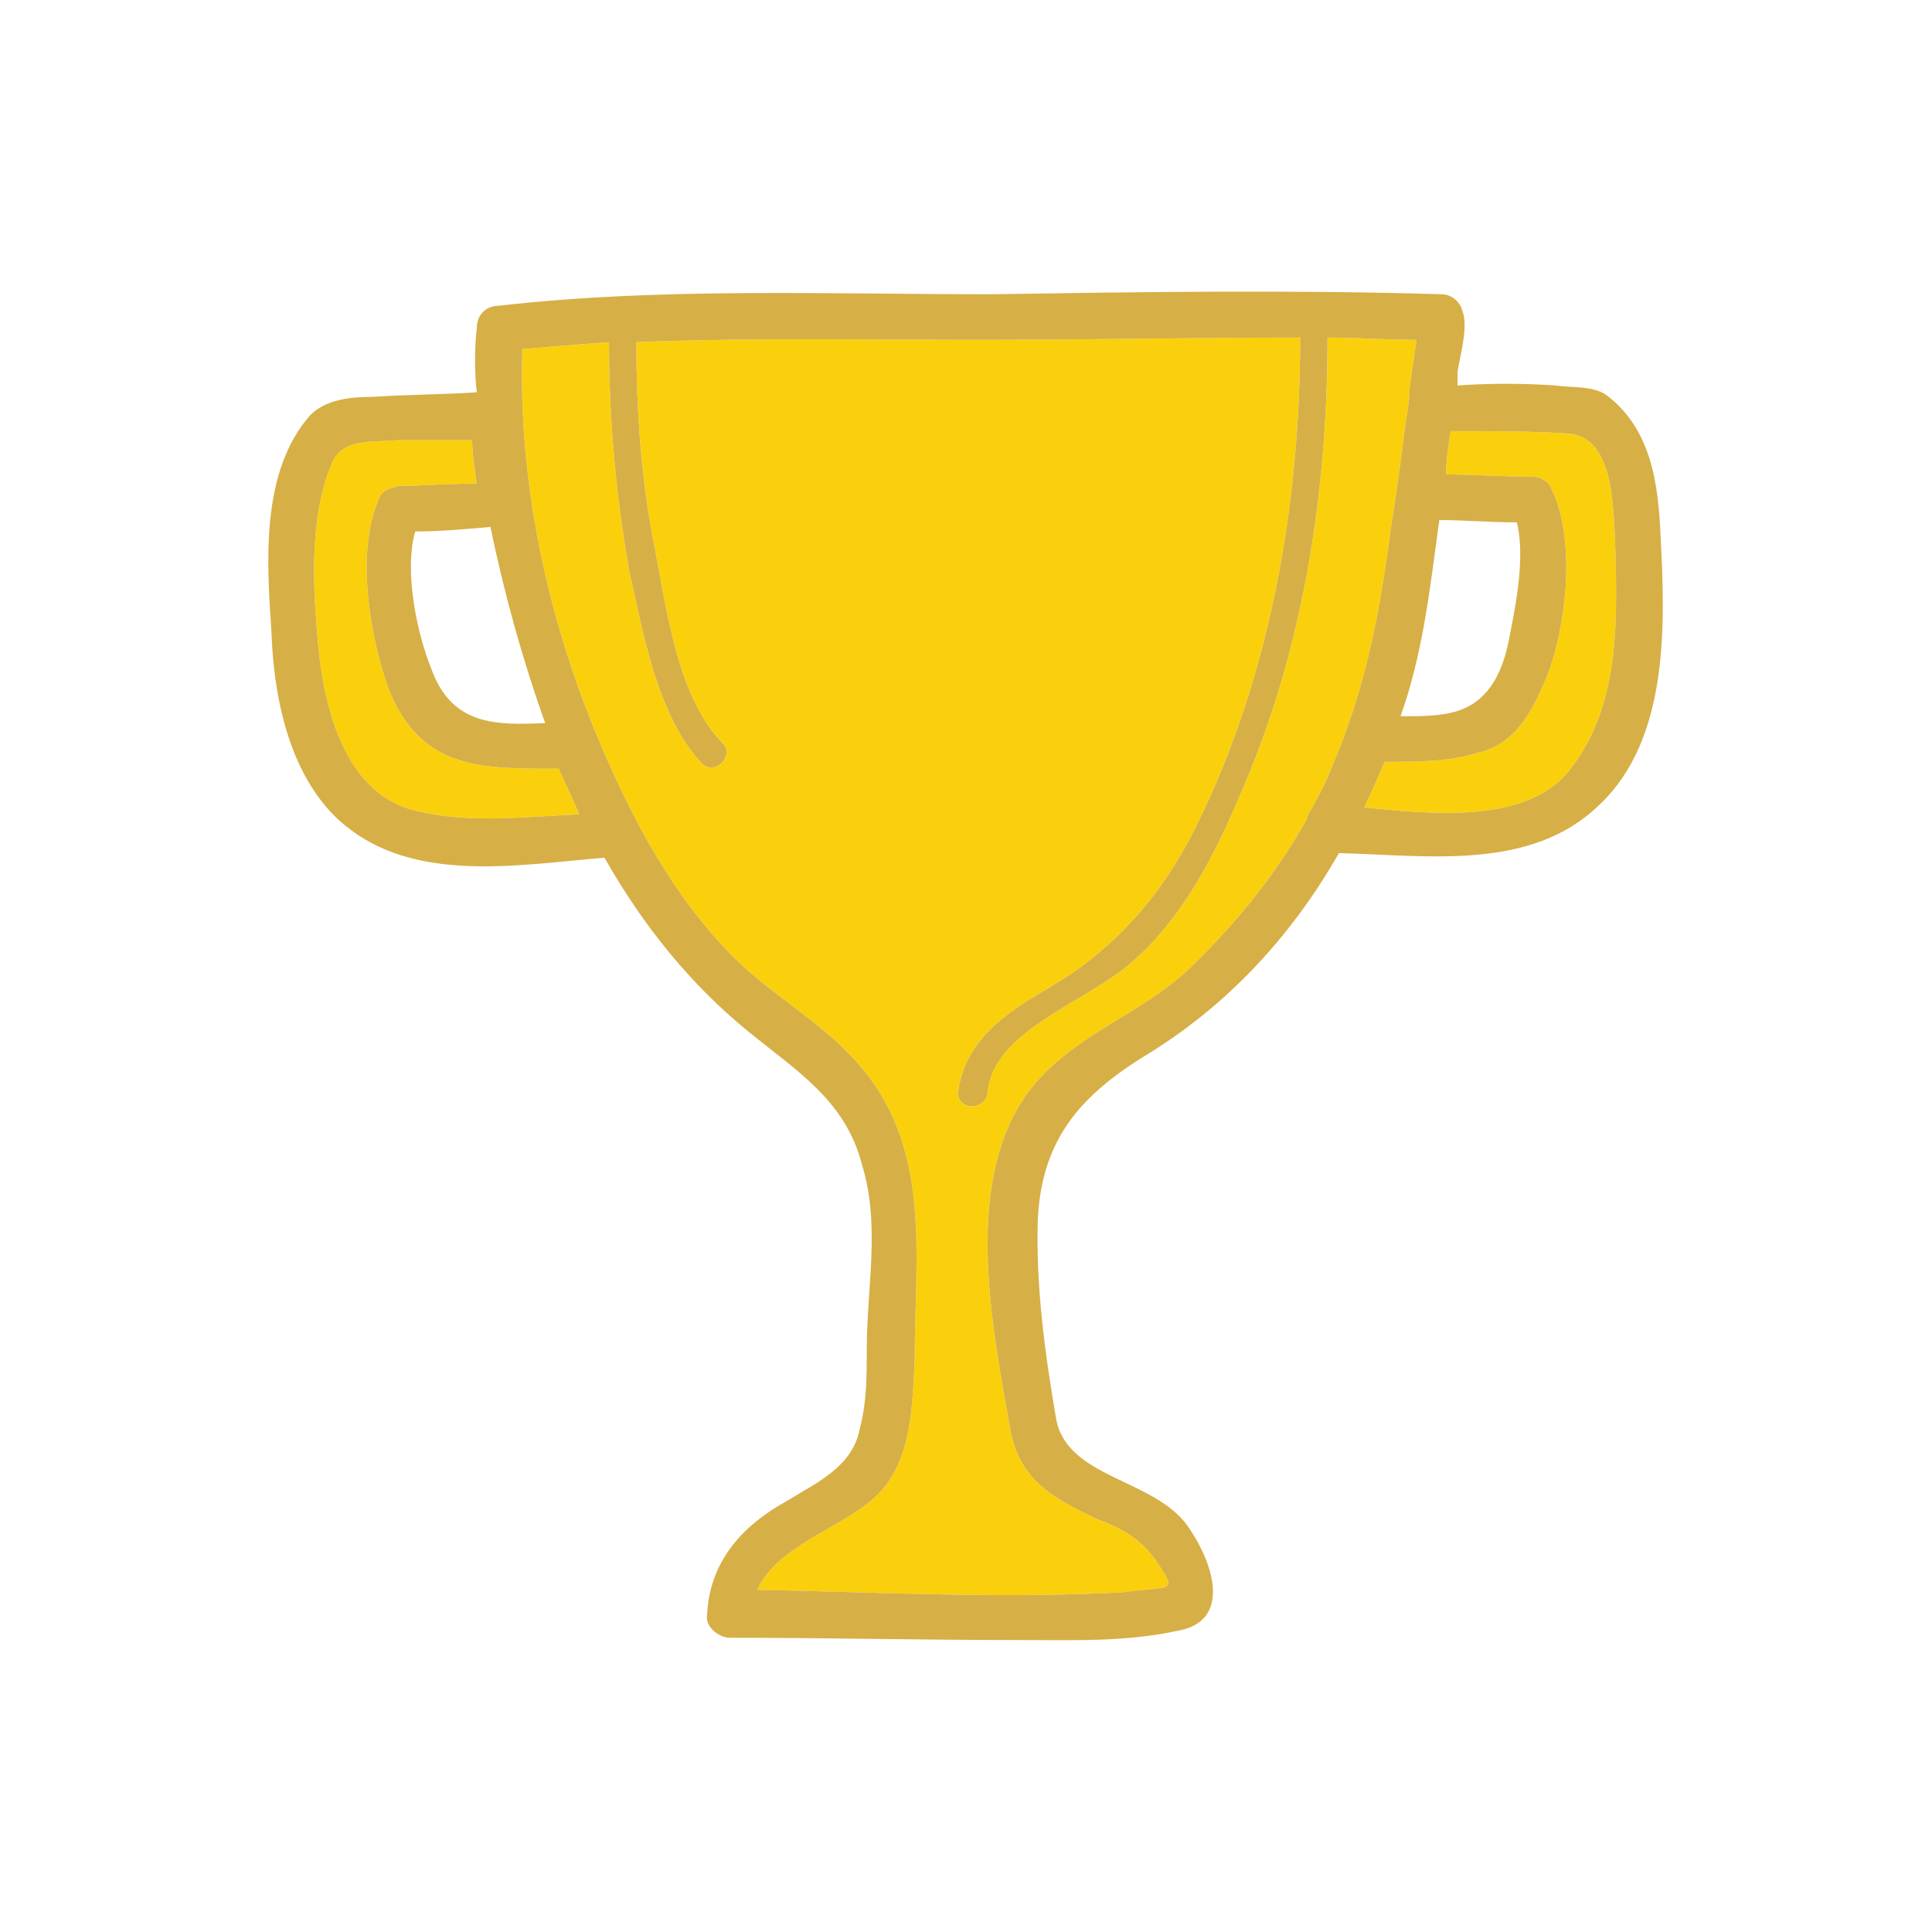 <?xml version="1.0" ?><!DOCTYPE svg  PUBLIC '-//W3C//DTD SVG 1.1//EN'  'http://www.w3.org/Graphics/SVG/1.1/DTD/svg11.dtd'><svg height="8.467mm" style="shape-rendering:geometricPrecision; text-rendering:geometricPrecision; image-rendering:optimizeQuality; fill-rule:evenodd; clip-rule:evenodd" version="1.1" viewBox="0 0 847 847" width="8.467mm" xml:space="preserve" xmlns="http://www.w3.org/2000/svg" xmlns:xlink="http://www.w3.org/1999/xlink"><defs><style type="text/css">
   <![CDATA[
    .fil1 {fill:#D6AF46;fill-rule:nonzero}
    .fil0 {fill:#FAD00D;fill-rule:nonzero}
   ]]>
  </style></defs><g id="Layer_x0020_1"><g id="_1045701888"><path class="fil0" d="M170 301c-8,-23 -14,-59 -4,-82 1,-4 5,-5 9,-6 11,0 22,-1 34,-1 -1,-7 -2,-13 -2,-19 -11,0 -22,0 -33,0 -10,1 -23,-1 -28,9 -10,22 -9,52 -7,75 2,30 11,73 46,79 22,5 46,2 69,1 -3,-7 -6,-13 -9,-20 -33,0 -61,1 -75,-36z"/><path class="fil0" d="M687 190c-17,-1 -34,-1 -51,-1 -1,6 -2,12 -2,19 12,0 25,1 38,1 3,0 7,2 8,5 11,22 7,60 -2,83 -6,14 -13,29 -30,33 -13,4 -27,4 -41,4 -3,7 -6,14 -9,20 30,3 70,7 89,-15 24,-29 22,-68 21,-104 -1,-15 -1,-44 -21,-45z"/><path class="fil0" d="M613 210c1,-7 2,-15 3,-23 1,-6 2,-12 2,-17 1,-7 2,-14 3,-21 -13,0 -26,-1 -39,-1 0,69 -11,139 -39,202 -11,26 -25,53 -47,72 -19,17 -61,30 -63,57 -1,8 -13,8 -13,0 3,-23 21,-35 40,-46 29,-17 50,-41 65,-72 32,-65 45,-140 45,-213 -47,0 -94,1 -141,1 -49,0 -100,-1 -150,1 0,30 2,60 8,90 5,26 10,66 30,86 5,5 -3,14 -9,9 -20,-21 -26,-58 -32,-84 -6,-34 -9,-67 -9,-101 -13,1 -26,2 -38,3 -2,63 13,127 39,184 13,29 29,57 51,80 17,18 40,30 56,48 34,37 26,85 26,131 -1,19 -1,44 -16,59 -15,15 -44,22 -53,42 54,1 108,4 161,1 6,-1 12,-1 17,-2 4,-1 2,-4 -2,-10 -7,-11 -16,-16 -27,-20 -19,-9 -34,-17 -38,-39 -8,-45 -22,-112 10,-151 18,-22 46,-31 67,-50 21,-20 39,-42 53,-67 0,0 0,0 0,-1 4,-7 8,-14 11,-22 15,-35 21,-68 26,-106 1,-6 2,-13 3,-20z"/><path class="fil1" d="M631 228c11,0 22,1 34,1 4,16 -1,39 -4,54 -3,13 -9,25 -23,29 -7,2 -15,2 -24,2 10,-28 13,-57 17,-86zm56 111c-19,22 -59,18 -89,15 3,-6 6,-13 9,-20 14,0 28,0 41,-4 17,-4 24,-19 30,-33 9,-23 13,-61 2,-83 -1,-3 -5,-5 -8,-5 -13,0 -26,-1 -38,-1 0,-7 1,-13 2,-19 17,0 34,0 51,1 20,1 20,30 21,45 1,36 3,75 -21,104zm-103 -3c-3,8 -7,15 -11,22 0,1 0,1 0,1 -14,25 -32,47 -53,67 -21,19 -49,28 -67,50 -32,39 -18,106 -10,151 4,22 19,30 38,39 11,4 20,9 27,20 4,6 6,9 2,10 -5,1 -11,1 -17,2 -53,3 -107,0 -161,-1 9,-20 38,-27 53,-42 15,-15 15,-40 16,-59 0,-46 8,-94 -26,-131 -16,-18 -39,-30 -56,-48 -22,-23 -38,-51 -51,-80 -26,-57 -41,-121 -39,-184 12,-1 25,-2 38,-3 0,34 3,67 9,101 6,26 12,63 32,84 6,5 14,-4 9,-9 -20,-20 -25,-60 -30,-86 -6,-30 -8,-60 -8,-90 50,-2 101,-1 150,-1 47,0 94,-1 141,-1 0,73 -13,148 -45,213 -15,31 -36,55 -65,72 -19,11 -37,23 -40,46 0,8 12,8 13,0 2,-27 44,-40 63,-57 22,-19 36,-46 47,-72 28,-63 39,-133 39,-202 13,0 26,1 39,1 -1,7 -2,14 -3,21 0,5 -1,11 -2,17 -1,8 -2,16 -3,23 -1,7 -2,14 -3,20 -5,38 -11,71 -26,106zm-369 -105c6,29 14,58 24,86 -22,1 -41,1 -50,-24 -6,-15 -12,-42 -7,-60 11,0 22,-1 33,-2zm-30 125c-35,-6 -44,-49 -46,-79 -2,-23 -3,-53 7,-75 5,-10 18,-8 28,-9 11,0 22,0 33,0 0,6 1,12 2,19 -12,0 -23,1 -34,1 -4,1 -8,2 -9,6 -10,23 -4,59 4,82 14,37 42,36 75,36 3,7 6,13 9,20 -23,1 -47,4 -69,-1zm519 -183c-6,-4 -16,-3 -22,-4 -15,-1 -29,-1 -43,0 0,-2 0,-4 0,-6 1,-7 5,-20 2,-27 -1,-4 -5,-7 -9,-7 -66,-2 -132,-1 -198,0 -71,0 -145,-3 -215,5 -6,0 -10,4 -10,10 -1,9 -1,19 0,28 -16,1 -31,1 -46,2 -9,0 -20,1 -27,8 -22,25 -19,65 -17,95 1,31 9,68 35,87 31,23 75,15 111,12 17,30 38,56 64,77 21,17 42,30 49,58 8,26 2,54 2,80 0,12 0,24 -3,35 -3,17 -19,24 -32,32 -20,11 -34,27 -35,50 -1,5 5,10 10,10 42,0 84,1 126,1 23,0 47,1 70,-4 24,-4 16,-29 6,-44 -14,-23 -54,-22 -59,-49 -5,-29 -9,-59 -8,-88 2,-36 20,-55 50,-73 35,-22 62,-52 82,-87 39,1 84,8 114,-21 31,-29 29,-80 27,-118 -1,-23 -4,-47 -24,-62z"/></g></g></svg>
